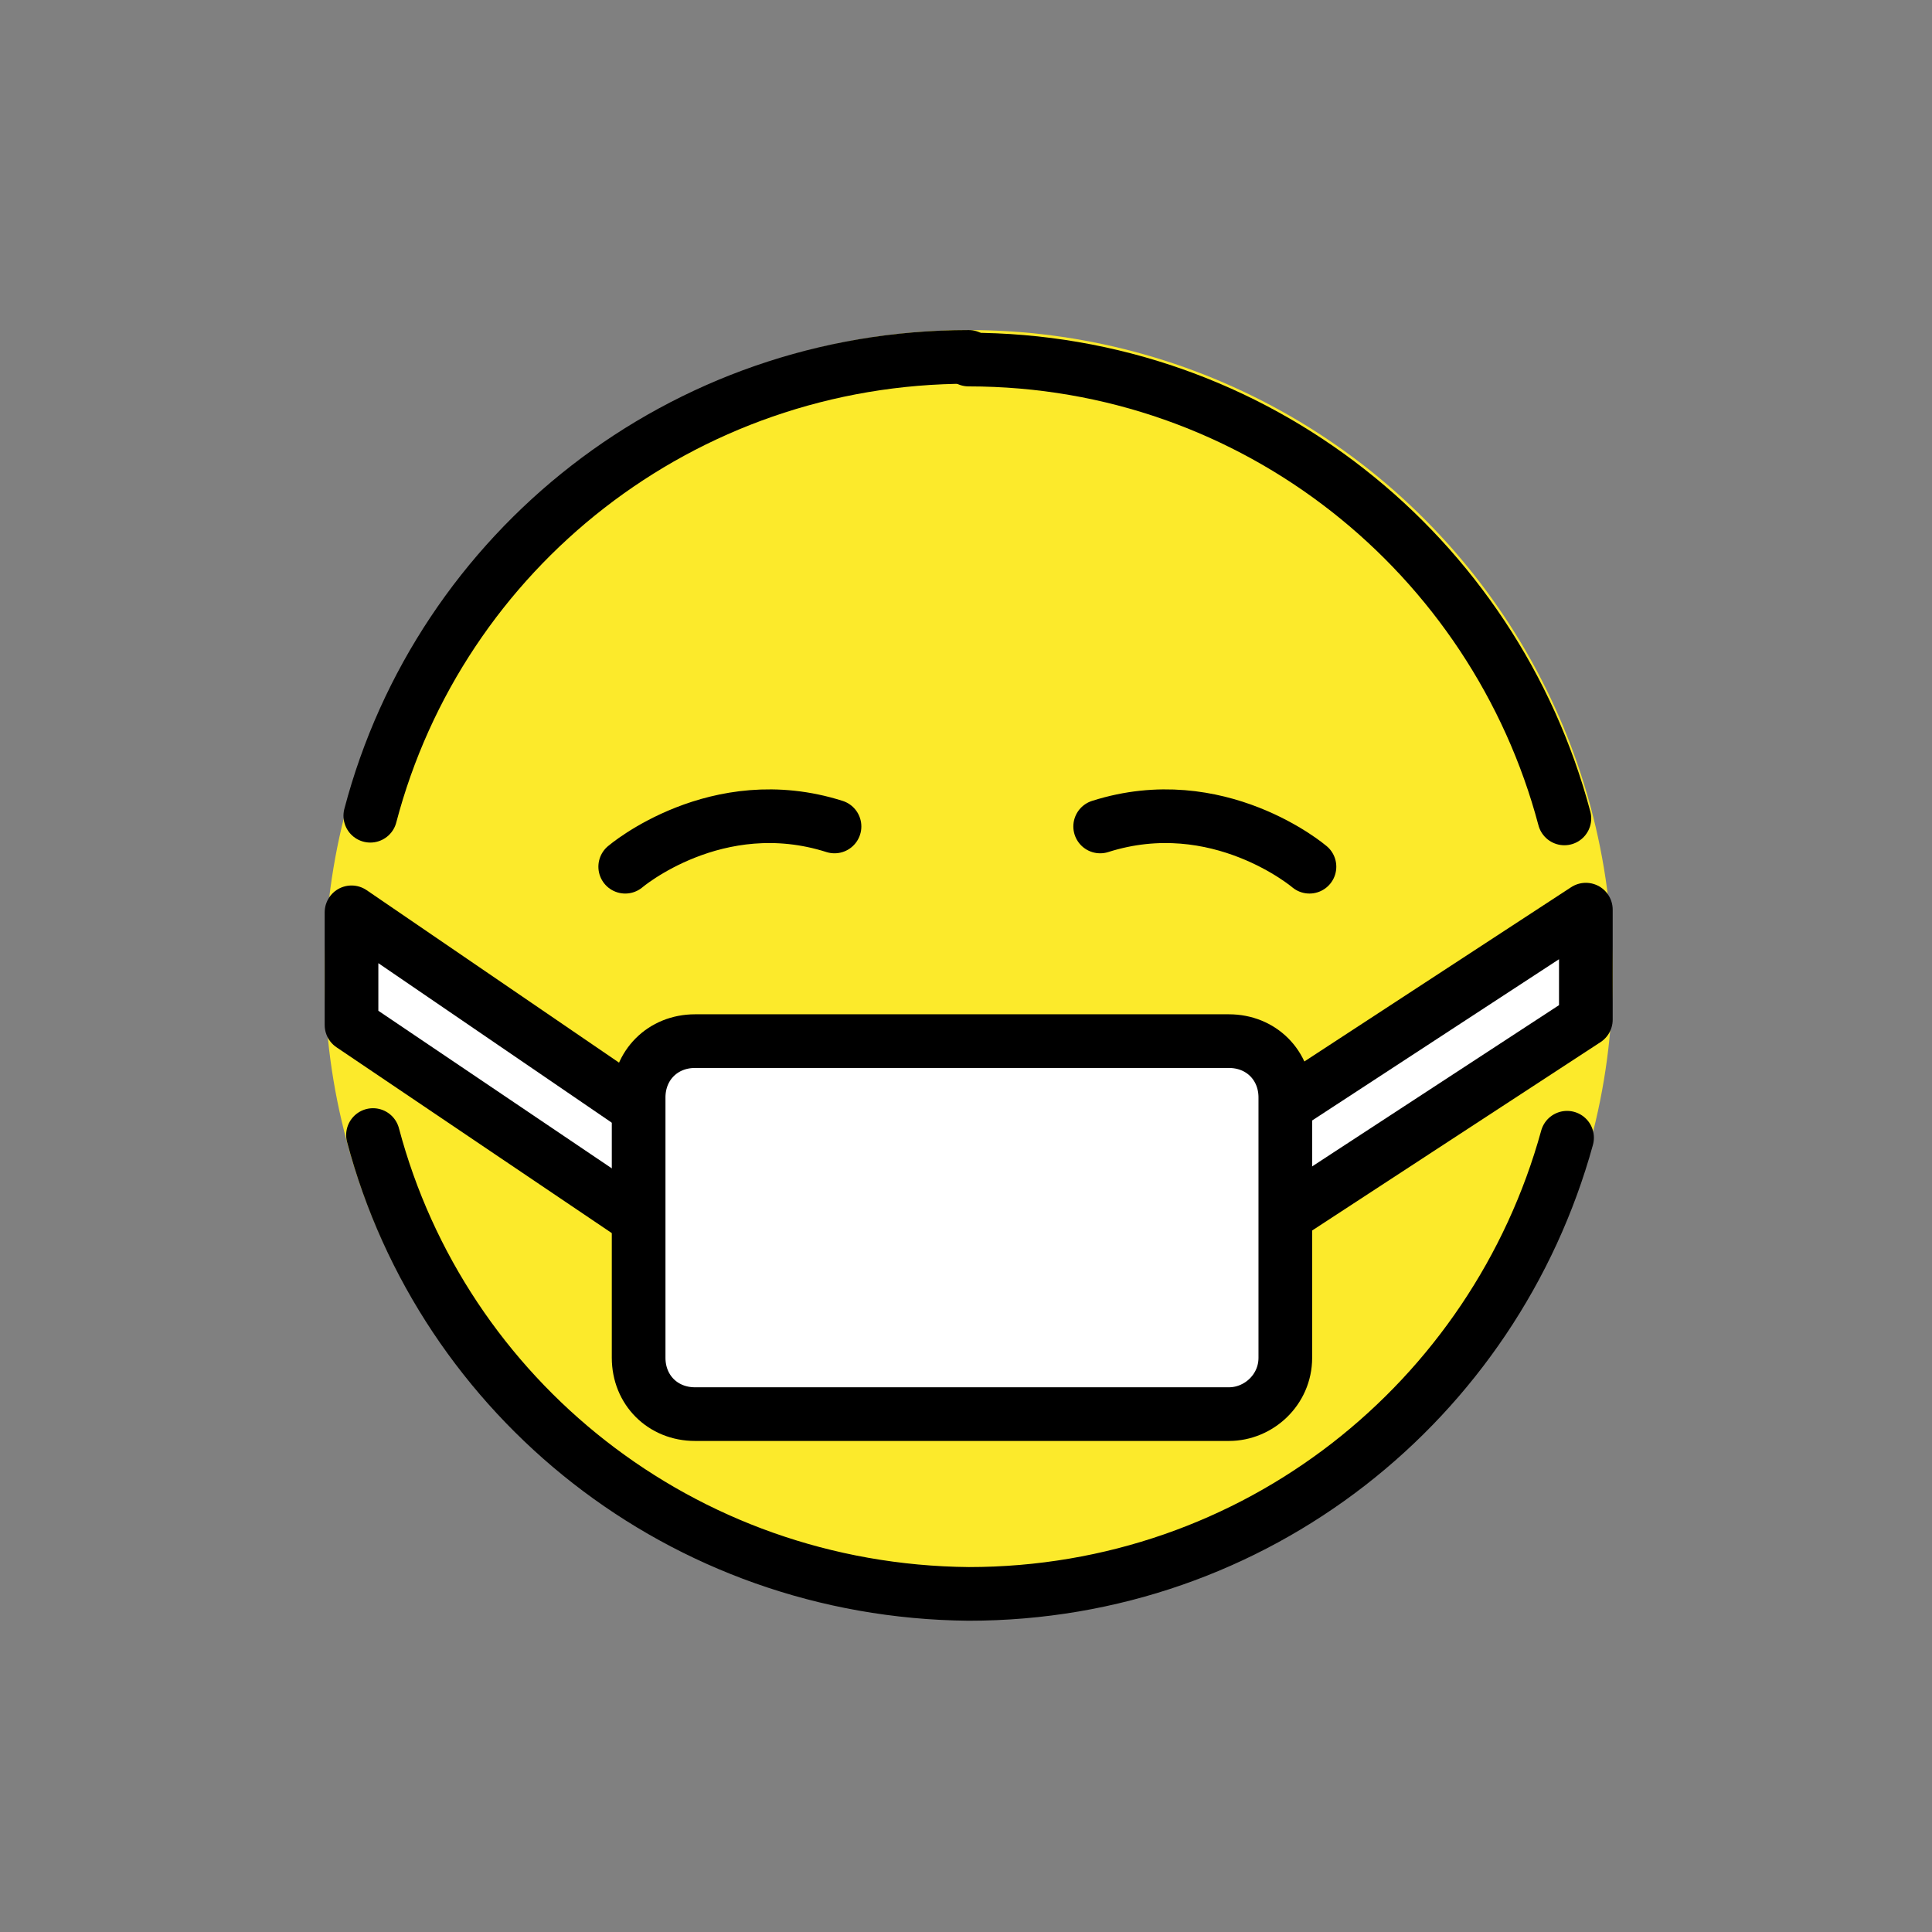 <?xml version="1.0" encoding="utf-8"?>
<!-- Generator: Adobe Illustrator 21.1.0, SVG Export Plug-In . SVG Version: 6.00 Build 0)  -->
<svg version="1.1" id="emoji" xmlns="http://www.w3.org/2000/svg" xmlns:xlink="http://www.w3.org/1999/xlink" x="0px" y="0px"
	 viewBox="0 0 72 72" enable-background="new 0 0 72 72" xml:space="preserve">
<rect x="0" y="0" width="72" height="72" fill="#808080" stroke="none"/>
<g>
	<polyline fill="#FCEA2B" points="35.9,13.3 27.3,15 22,18 17.1,23.1 13.7,30.5 13.7,42.8 19.3,52.2 27.3,57.6 35.9,59.3 43.1,58.2 
		50.8,53.8 55.9,47.7 58.9,38.5 58.2,30.5 54.4,22.6 50.1,18.3 42.9,14.4 35.9,13.3 	"/>
	<path fill="none" stroke="#1F201E" stroke-width="2" stroke-linecap="round" stroke-linejoin="round" stroke-miterlimit="10" d="
		M47.9,46"/>
	<path fill="none" stroke="#000000" stroke-width="2" stroke-linecap="round" stroke-linejoin="round" stroke-miterlimit="10" d="
		M23.3,32.3c0,0,3.4-2.9,7.8-1.5"/>
	<path fill="none" stroke="#000000" stroke-width="2" stroke-linecap="round" stroke-linejoin="round" stroke-miterlimit="10" d="
		M48.8,32.3c0,0-3.4-2.9-7.8-1.5"/>
	<circle fill="none" stroke="#FCEA2B" stroke-width="2" stroke-miterlimit="10" cx="36.1" cy="36.3" r="23"/>
	<polygon fill="#FFFFFF" points="13.4,34.6 13.4,37.7 16.3,39.9 21.2,43.4 23.9,44.9 24.8,44.9 24.8,43.1 24.8,42.2 22.6,40.9 	"/>
	
		<polyline fill="none" stroke="#000000" stroke-width="2" stroke-linecap="round" stroke-linejoin="round" stroke-miterlimit="10" points="
		25.1,46.3 13.1,38.2 13.1,34 25.1,42.2 	"/>
	<polygon fill="#FFFFFF" points="58.4,34.4 58.4,37.5 55.4,39.7 50.5,43.2 47.9,44.7 47,44.7 47,42.9 47,42 49.2,40.7 	"/>
	
		<polyline fill="none" stroke="#000000" stroke-width="2" stroke-linecap="round" stroke-linejoin="round" stroke-miterlimit="10" points="
		46.7,46.1 59.1,38 59.1,33.9 46.7,42 	"/>
	<path fill="none" stroke="#000000" stroke-width="2" stroke-linecap="round" stroke-linejoin="round" stroke-miterlimit="10" d="
		M58.3,30.5c-2.6-9.8-11.5-17.1-22.2-17.1"/>
	<path fill="none" stroke="#000000" stroke-width="2" stroke-linecap="round" stroke-linejoin="round" stroke-miterlimit="10" d="
		M13.9,42.3c2.6,9.8,11.5,17,22.2,17.1c10.7,0,19.6-7.2,22.3-17"/>
	<path fill="none" stroke="#1D1E1C" stroke-width="2" stroke-linecap="round" stroke-linejoin="round" stroke-miterlimit="10" d="
		M13.2,33.8"/>
	<path fill="none" stroke="#000000" stroke-width="2" stroke-linecap="round" stroke-linejoin="round" stroke-miterlimit="10" d="
		M36.1,13.3c-10.7,0-19.7,7.2-22.3,17.1"/>
	
		<path fill="#FFFFFF" stroke="#000000" stroke-width="2" stroke-linecap="round" stroke-linejoin="round" stroke-miterlimit="10" d="
		M45.8,52.7H25.9c-1.2,0-2.1-0.9-2.1-2.1v-9.7c0-1.2,0.9-2.1,2.1-2.1h19.9c1.2,0,2.1,0.9,2.1,2.1v9.7C47.9,51.8,46.9,52.7,45.8,52.7
		z"/>
</g>
</svg>
